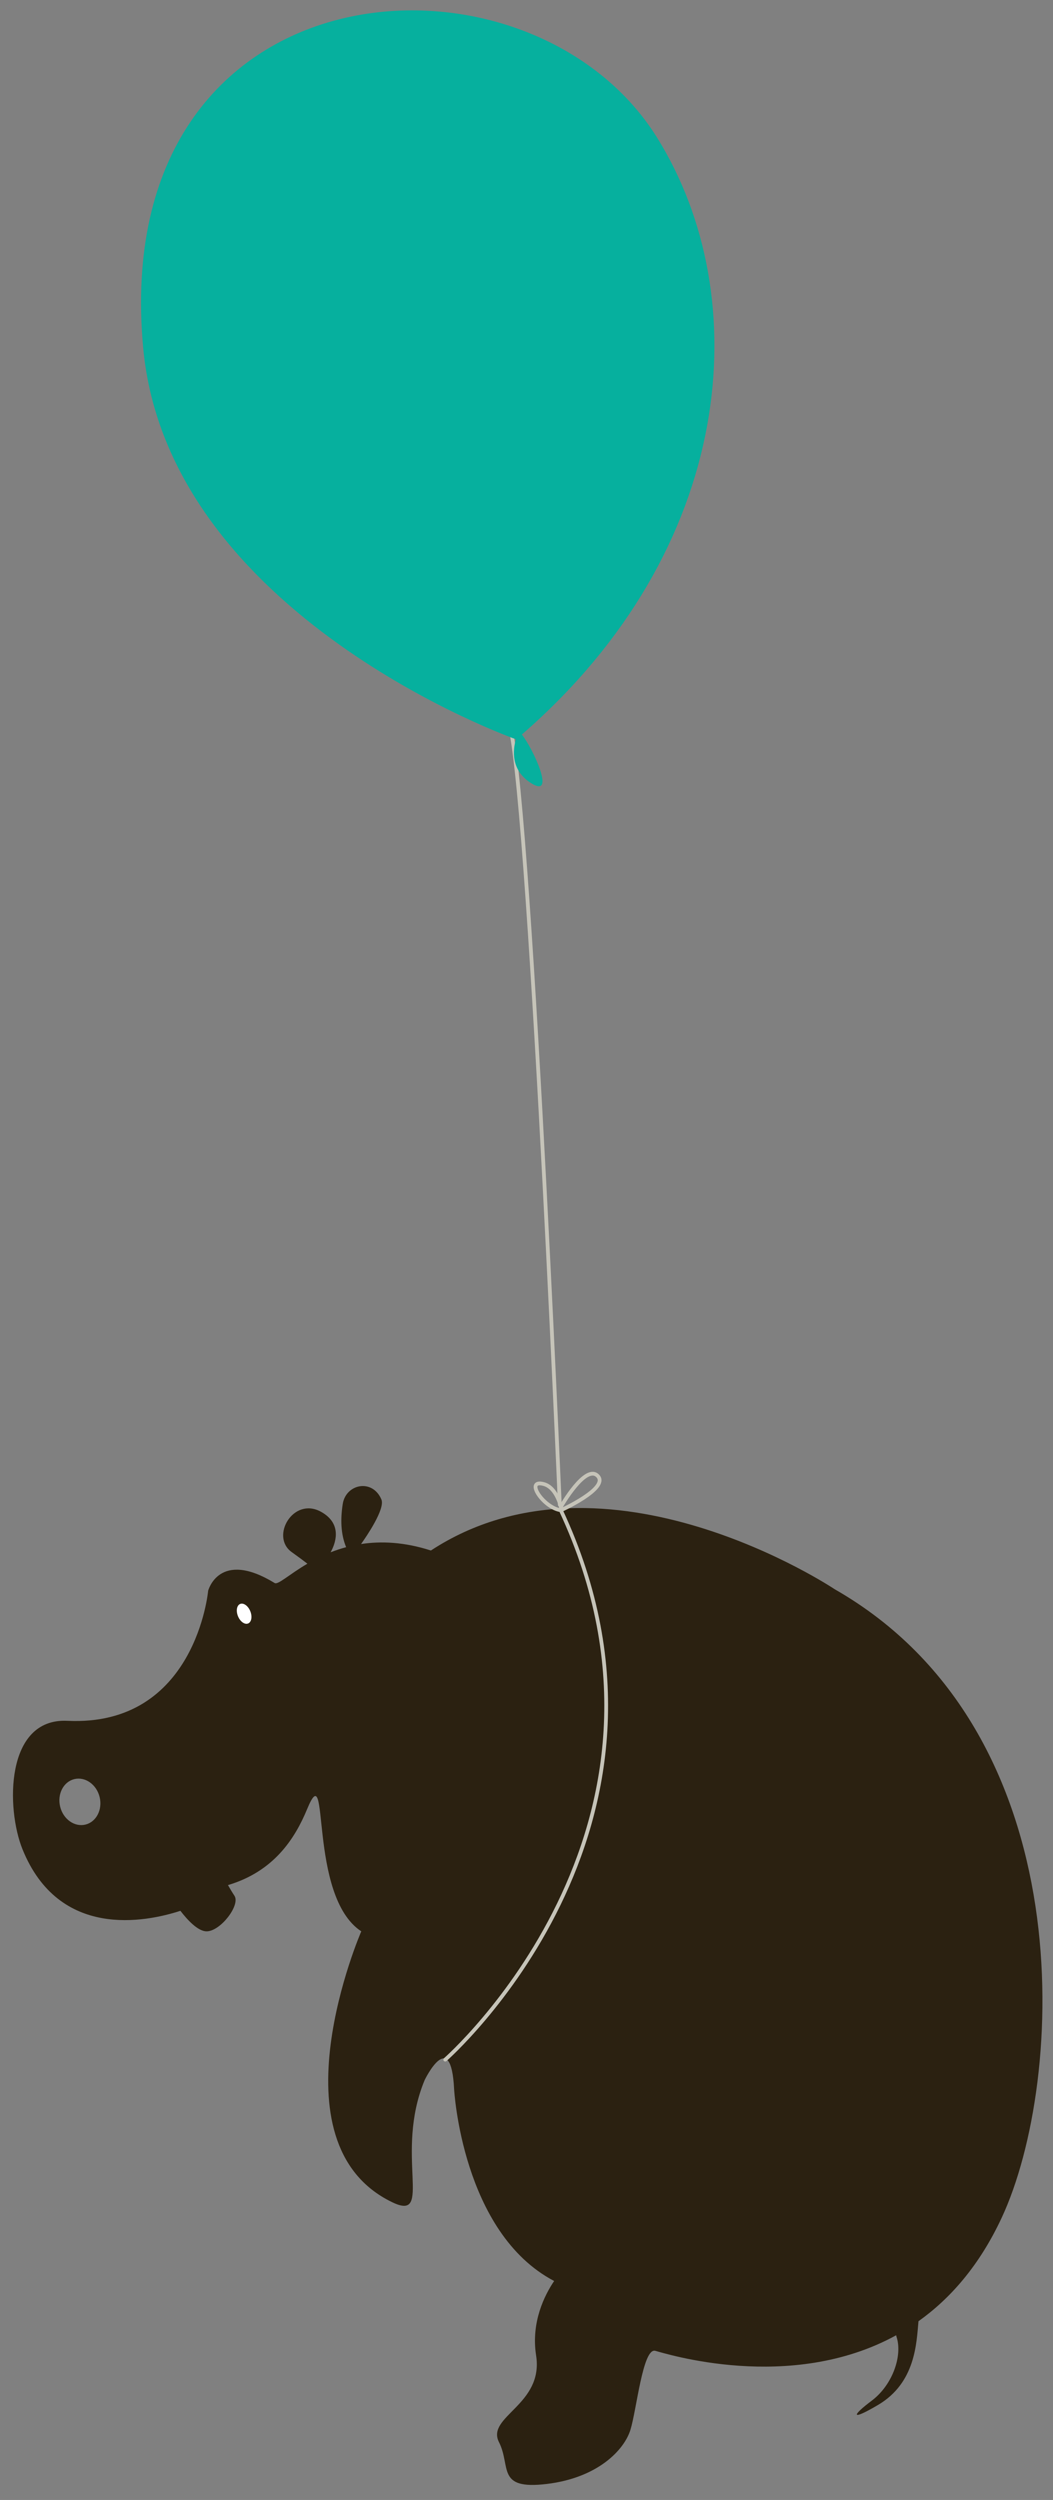 <?xml version="1.0" encoding="utf-8"?>
<!-- Generator: Adobe Illustrator 17.0.1, SVG Export Plug-In . SVG Version: 6.00 Build 0)  -->
<!DOCTYPE svg PUBLIC "-//W3C//DTD SVG 1.1//EN" "http://www.w3.org/Graphics/SVG/1.1/DTD/svg11.dtd">
<svg version="1.1" id="Layer_1" xmlns="http://www.w3.org/2000/svg" xmlns:xlink="http://www.w3.org/1999/xlink" x="0px" y="0px"
	 width="112px" height="265.75px" viewBox="-36 -86.75 112 265.75" enable-background="new -36 -86.75 112 265.75"
	 xml:space="preserve">
<rect x="-36" y="-86.75" width="112" height="265.75" fill="#808080" stroke="none"/>
<path fill="#2B2111" d="M52.778,82.187c0,0-24.352-16.29-42.947-4.115c-2.835-0.914-5.31-1.011-7.427-0.688
	c0.557-0.784,2.589-3.744,2.162-4.741c-0.963-2.249-3.785-1.647-4.113,0.493c-0.246,1.594-0.216,3.19,0.363,4.582
	c-0.584,0.156-1.136,0.342-1.654,0.544c0.45-0.796,1.377-2.976-1.011-4.303c-2.962-1.645-5.43,2.634-3.127,4.279
	c0.701,0.5,1.248,0.908,1.671,1.235c-1.963,1.154-3.127,2.273-3.481,2.056c-5.925-3.62-7.075,0.823-7.075,0.823
	s-1.316,14.48-14.973,13.823c-6.608-0.318-6.531,9.317-4.772,13.658c3.882,9.576,13.054,7.753,16.795,6.539
	c0.707,0.92,1.845,2.182,2.785,2.182c1.48,0,3.62-2.797,2.962-3.783c-0.24-0.361-0.479-0.764-0.689-1.133
	c4.837-1.437,7.096-4.874,8.422-8.082c2.48-5.998,0,9.215,5.758,12.998c0,0-9.79,22.498,3.292,28.796
	c4.443,2.141,0.165-5.099,3.455-13c0,0,2.797-5.758,3.127,0.987c0,0,0.83,15.246,10.64,20.385c-1.013,1.498-2.474,4.368-1.919,7.916
	c0.823,5.267-5.336,6.471-3.95,9.215c1.314,2.601-0.33,5.1,5.1,4.443c5.43-0.658,8.228-3.62,8.885-5.76
	c0.658-2.14,1.317-8.721,2.634-8.392c0.953,0.238,14.325,4.555,25.63-1.654c0.013,0.057,0.018,0.112,0.037,0.172
	c0.658,1.975-0.405,5.108-2.642,6.786c-2.158,1.62-2.255,2.176,0.667,0.456c4.002-2.357,4.095-6.572,4.309-8.905
	c3.392-2.412,6.488-5.931,8.854-11.006C77.296,134.511,79.271,97.325,52.778,82.187z M-26.91,107.206
	c-1.16,0.283-2.364-0.568-2.691-1.901c-0.328-1.335,0.345-2.648,1.504-2.932c1.158-0.283,2.364,0.566,2.693,1.901
	C-25.077,105.609-25.752,106.922-26.91,107.206z"/>
<ellipse transform="matrix(-0.377 -0.926 0.926 -0.377 -92.326 107.483)" fill="#FFFFFF" cx="-10.015" cy="84.792" rx="1.121" ry="0.706"/>
<path fill="none" stroke="#C6C4B9" stroke-width="0.4" stroke-linecap="round" stroke-miterlimit="10" d="M11.356,132.193
	c0,0,28.104-24.573,12.297-58.398c0,0,5.12-2.321,3.95-3.62c-1.284-1.426-3.951,3.262-3.951,3.262s-0.432-2.059-1.816-2.43
	c-2.077-0.556-0.051,2.526,1.819,2.787"/>
<path fill="none" stroke="#C6C4B9" stroke-width="0.4" stroke-linecap="round" stroke-miterlimit="10" d="M23.543,73.213
	c0,0-3.569-83.674-5.698-83.674"/>
<path fill="#06B09E" d="M19.505-8.669C42.318-28.464,44.429-55.18,33.906-72.094c-13.707-22.031-58.431-18.962-54.682,22.27
	c2.598,28.588,39.644,41.658,39.644,41.658c-0.318,1.17-0.551,3.271,1.587,4.645C23.209-1.75,20.707-7.16,19.505-8.669z"/>
</svg>
